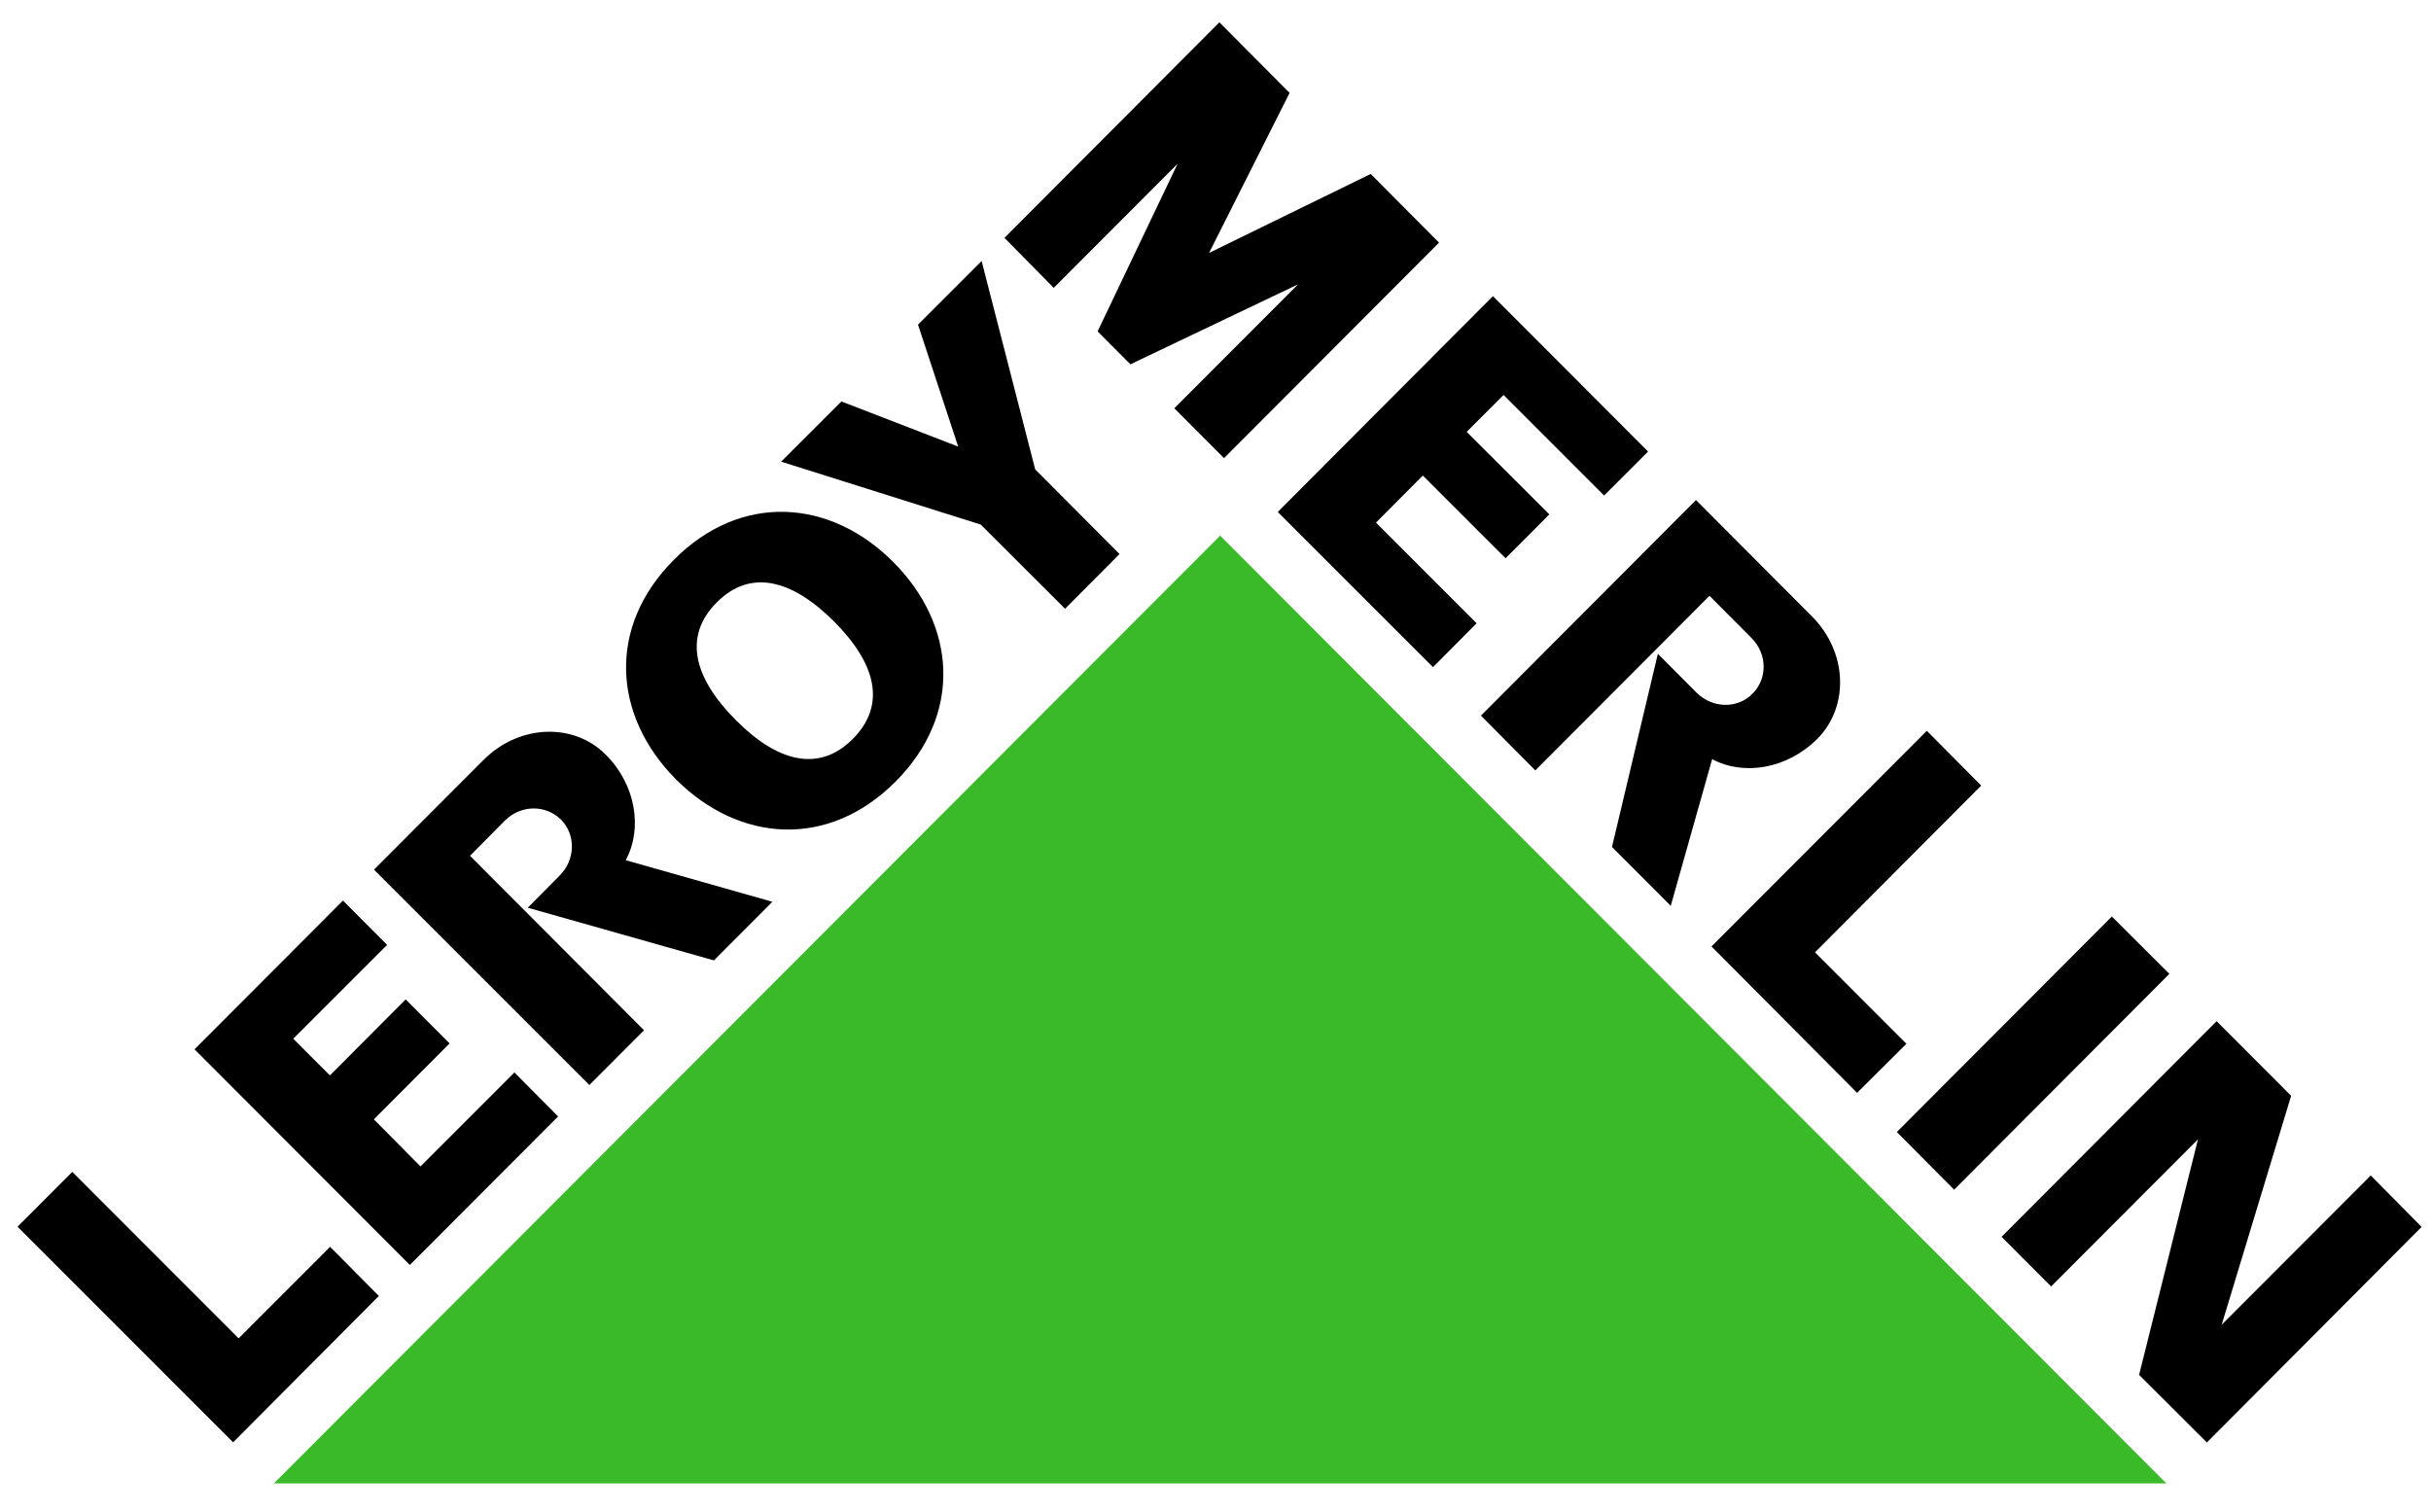 <svg xmlns="http://www.w3.org/2000/svg" width="82" height="51" viewBox="0 0 82 51">
    <g fill="none" fill-rule="nonzero">
        <path fill="#000" d="M7.863 48.654l4.916-4.938-1.644-1.657-3.086 3.087-5.611-5.615L.592 41.38zM9.892 35.039l1.237 1.237 2.555-2.564 1.481 1.486-2.554 2.56 1.573 1.589 3.168-3.17 1.474 1.484-5.002 5.01-7.262-7.275 5.007-5.017 1.489 1.495zM26.054 30.42l-4.942-1.402v-.012c.576-1.073.324-2.554-.681-3.55-1.059-1.074-2.91-1.043-4.13.188l-3.686 3.692 7.265 7.265 1.844-1.847-5.87-5.886 1.179-1.189c.532-.53 1.368-.547 1.895-.026.495.501.488 1.348-.049 1.881l-1.077 1.086 6.28 1.777 1.972-1.978zM24.176 20.321c-1.15 1.156-.76 2.562.638 3.963 1.394 1.411 2.808 1.797 3.956.637 1.145-1.153.768-2.552-.64-3.96-1.407-1.404-2.809-1.79-3.954-.64m-1.44-1.442c2.259-2.272 5.27-2.053 7.392.077 2.131 2.132 2.349 5.133.08 7.41-2.272 2.277-5.269 2.055-7.403-.072-2.126-2.135-2.346-5.138-.07-7.415M32.318 15.057l-1.353-4.106 2.146-2.146 1.807 7.028 2.845 2.856-1.837 1.846-2.844-2.84-6.733-2.122 2.032-2.031 3.893 1.505zM65.915 40.131l7.26-7.28-1.941-1.934-7.252 7.27zM38.13 12.289l5.654-2.697-4.173 4.18 1.677 1.682 7.252-7.27-2.305-2.316-5.46 2.668h.006l2.718-5.403-2.368-2.38-7.25 7.271 1.663 1.686 4.176-4.184-2.697 5.653zM50.717 13.323l-1.245 1.245 2.789 2.783-1.477 1.481-2.791-2.79-1.58 1.587 3.395 3.396-1.472 1.48L43.1 17.27l7.258-7.28 5.234 5.242-1.484 1.483zM57.73 31.927l4.912 4.937 1.663-1.654-3.084-3.085 5.607-5.625-1.834-1.848zM77.282 36.965l-2.34 7.712v.007l5.025-5.032 1.716 1.735-7.243 7.272-2.286-2.282 1.986-7.945-4.954 4.964-1.672-1.674 7.255-7.275zM56.356 30.556l1.397-4.952v.005c1.078.577 2.542.318 3.547-.685 1.07-1.076 1.037-2.919-.193-4.144l-3.9-3.912-7.253 7.272 1.834 1.848 5.875-5.89 1.412 1.418c.54.535.553 1.375.036 1.888-.508.514-1.349.49-1.878-.033l-1.312-1.315-1.547 6.515 1.982 1.985z"/>
        <path fill="#3ABA29" d="M9.238 50.04h63.836L41.157 18.068z"/>
    </g>
</svg>
